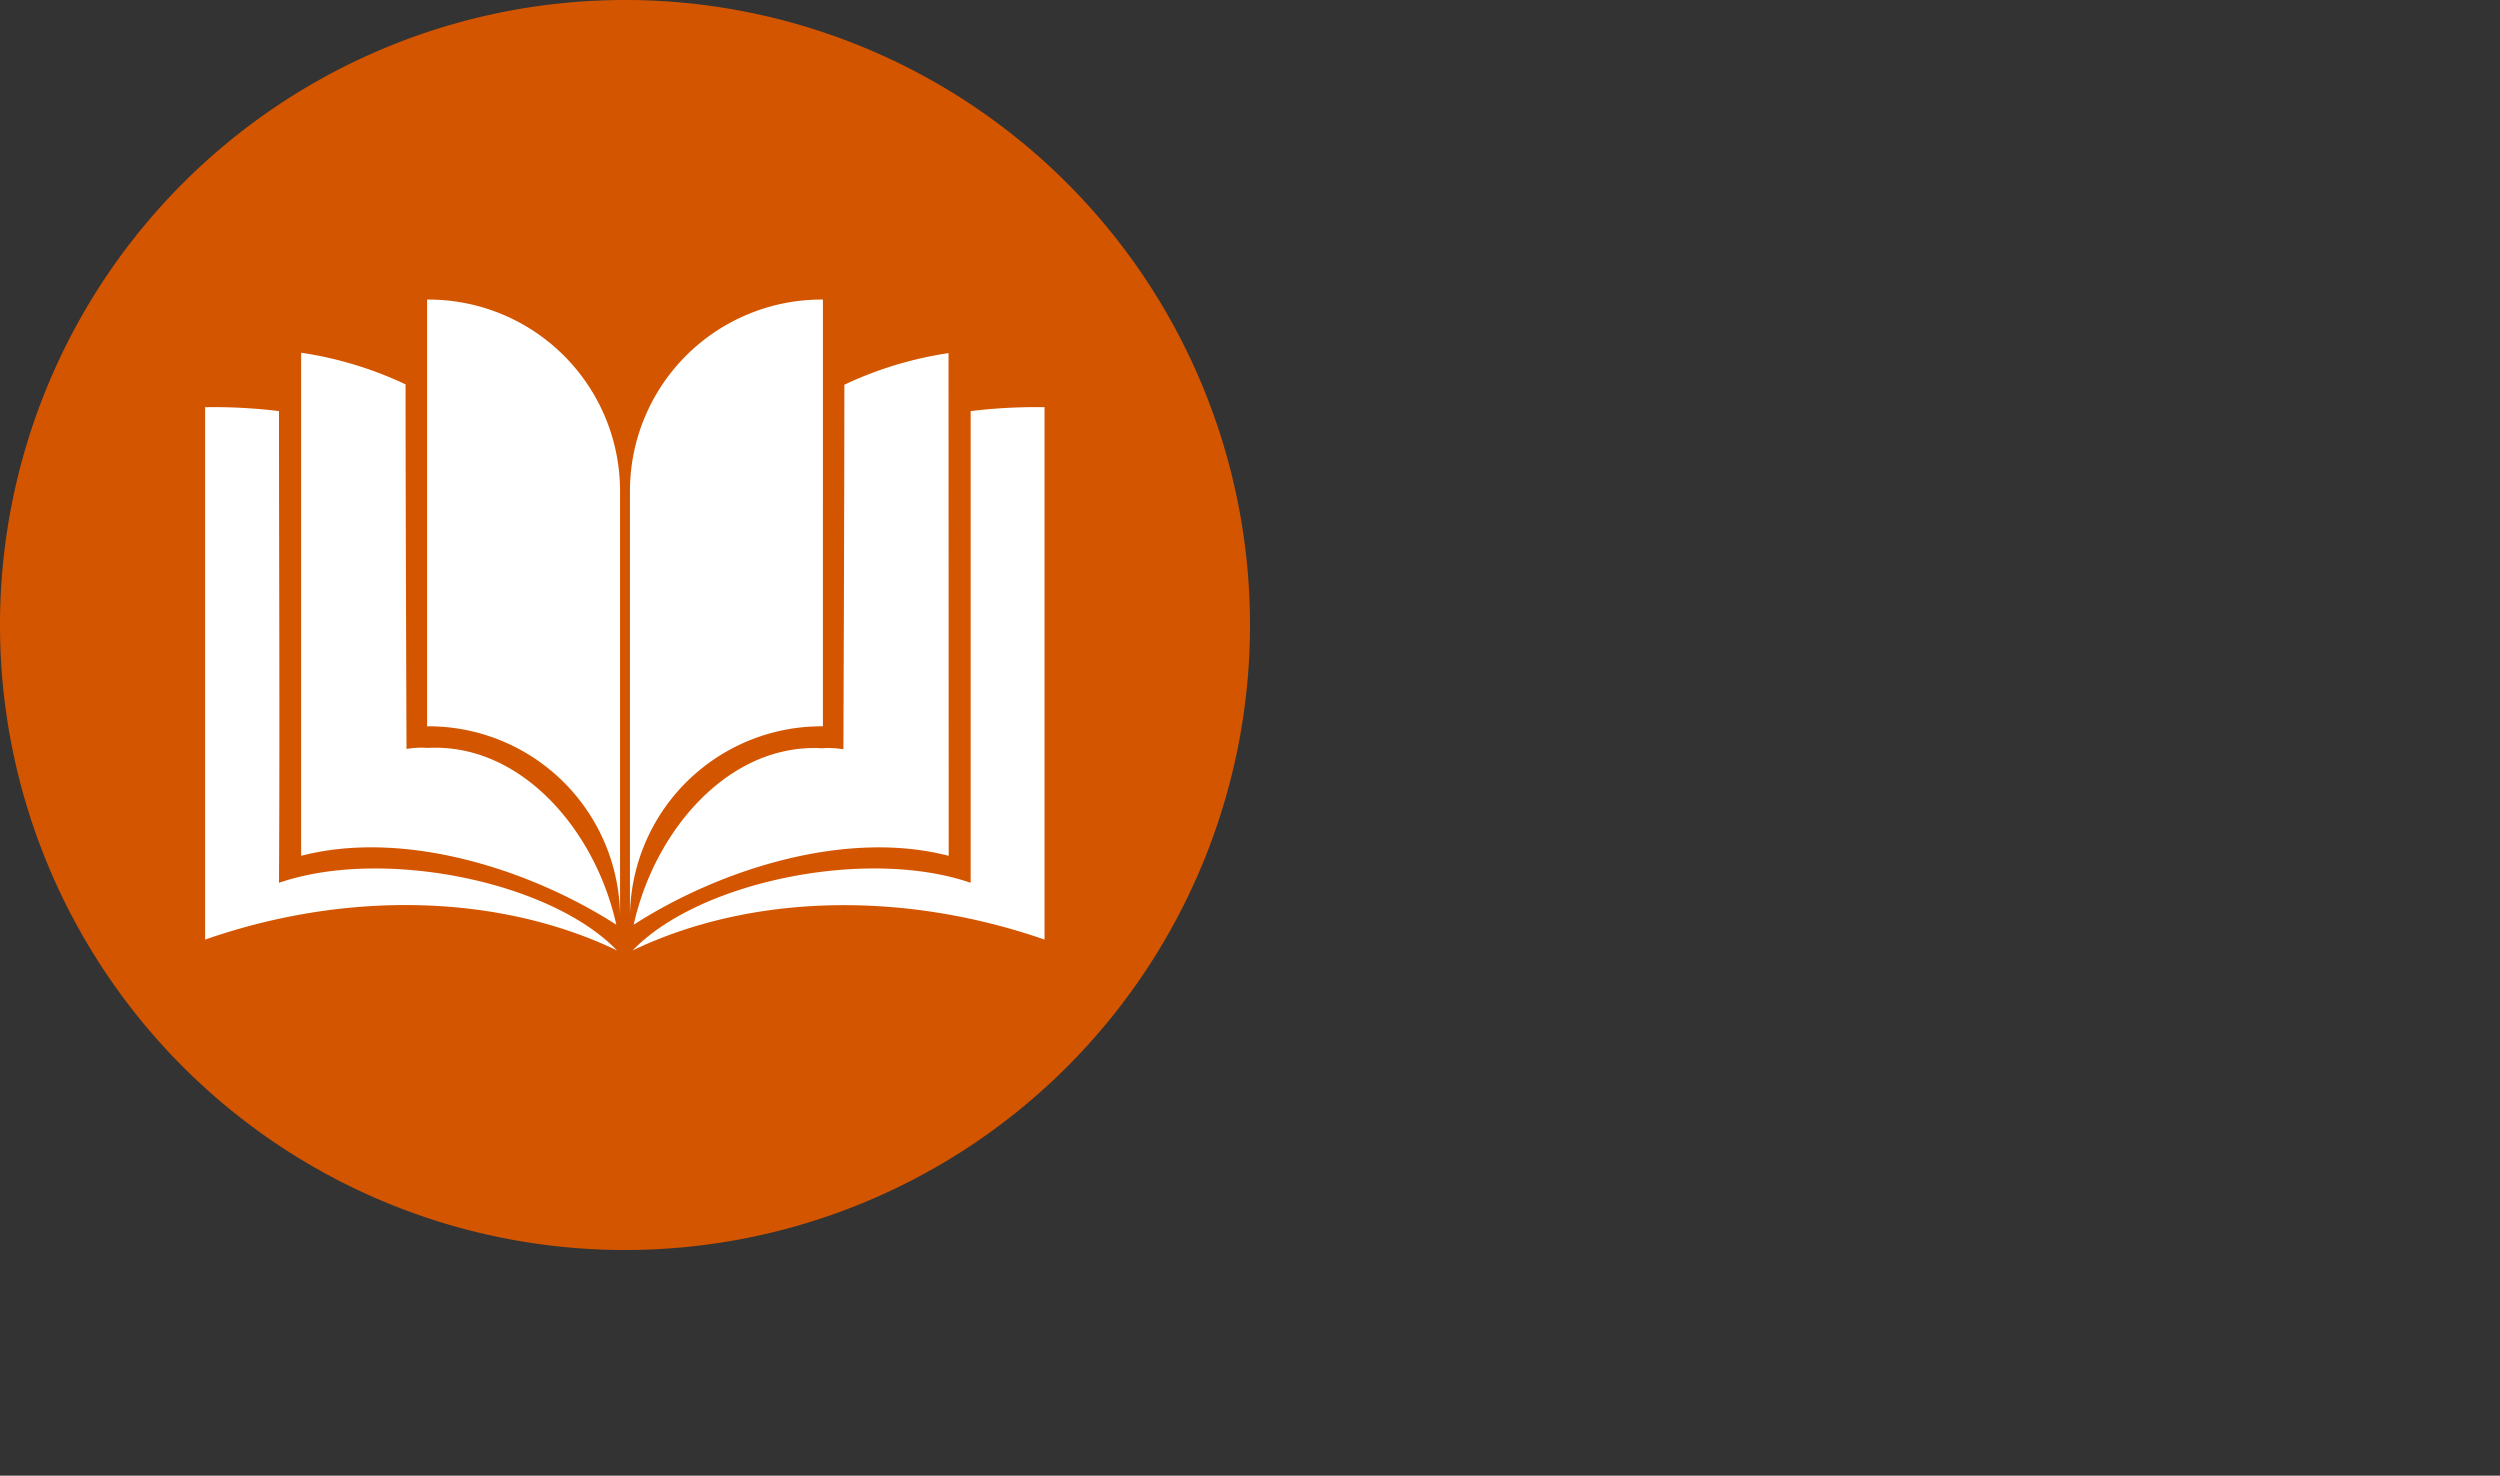 <svg xmlns="http://www.w3.org/2000/svg" viewBox="0 0 288 170"><rect x="0" y="0" width="288" height="170" fill="#333333" stroke="none"/><defs><style>.cls-1{fill:#d45500;}.cls-2{fill:#fff;}</style></defs><g id="Layer_2" data-name="Layer 2"><g id="Layer_1-2" data-name="Layer 1"><path class="cls-1" d="M72,0a72,72,0,1,0,72,72A72,72,0,0,0,72,0Z"/><path class="cls-2" d="M49.2,34.51V83.67h.11a22.07,22.07,0,0,1,22.12,22.12V56.62A22.07,22.07,0,0,0,49.31,34.51Zm45.49,0A22.07,22.07,0,0,0,72.57,56.62v49.17A22.07,22.07,0,0,1,94.69,83.67h.11V34.51Zm-60,6.17V98.59C46.52,95.52,61,100.1,71,106.53c-2.43-11-11.06-20.92-21.69-20.37a10.21,10.21,0,0,0-2.48.12s-.11-28.22-.11-42a42.7,42.7,0,0,0-12-3.64Zm74.58,0a42.7,42.7,0,0,0-12,3.64c0,13.74-.11,42-.11,42a10.21,10.21,0,0,0-2.48-.12C84.06,85.61,75.43,95.55,73,106.53c10-6.43,24.48-11,36.29-7.94ZM24.88,46.9H23.63v61.34c16.59-5.78,34.06-5.17,47.45,1.25-7.7-8-27.08-11.89-38.94-7.79.1-18.12,0-36.23,0-54.34a62.05,62.05,0,0,0-7.3-.46Zm94.24,0a62.05,62.05,0,0,0-7.3.46c0,18.11,0,36.22,0,54.34-11.86-4.1-31.24-.22-38.94,7.79,13.39-6.42,30.86-7,47.45-1.25V46.9Z"/></g></g></svg>
